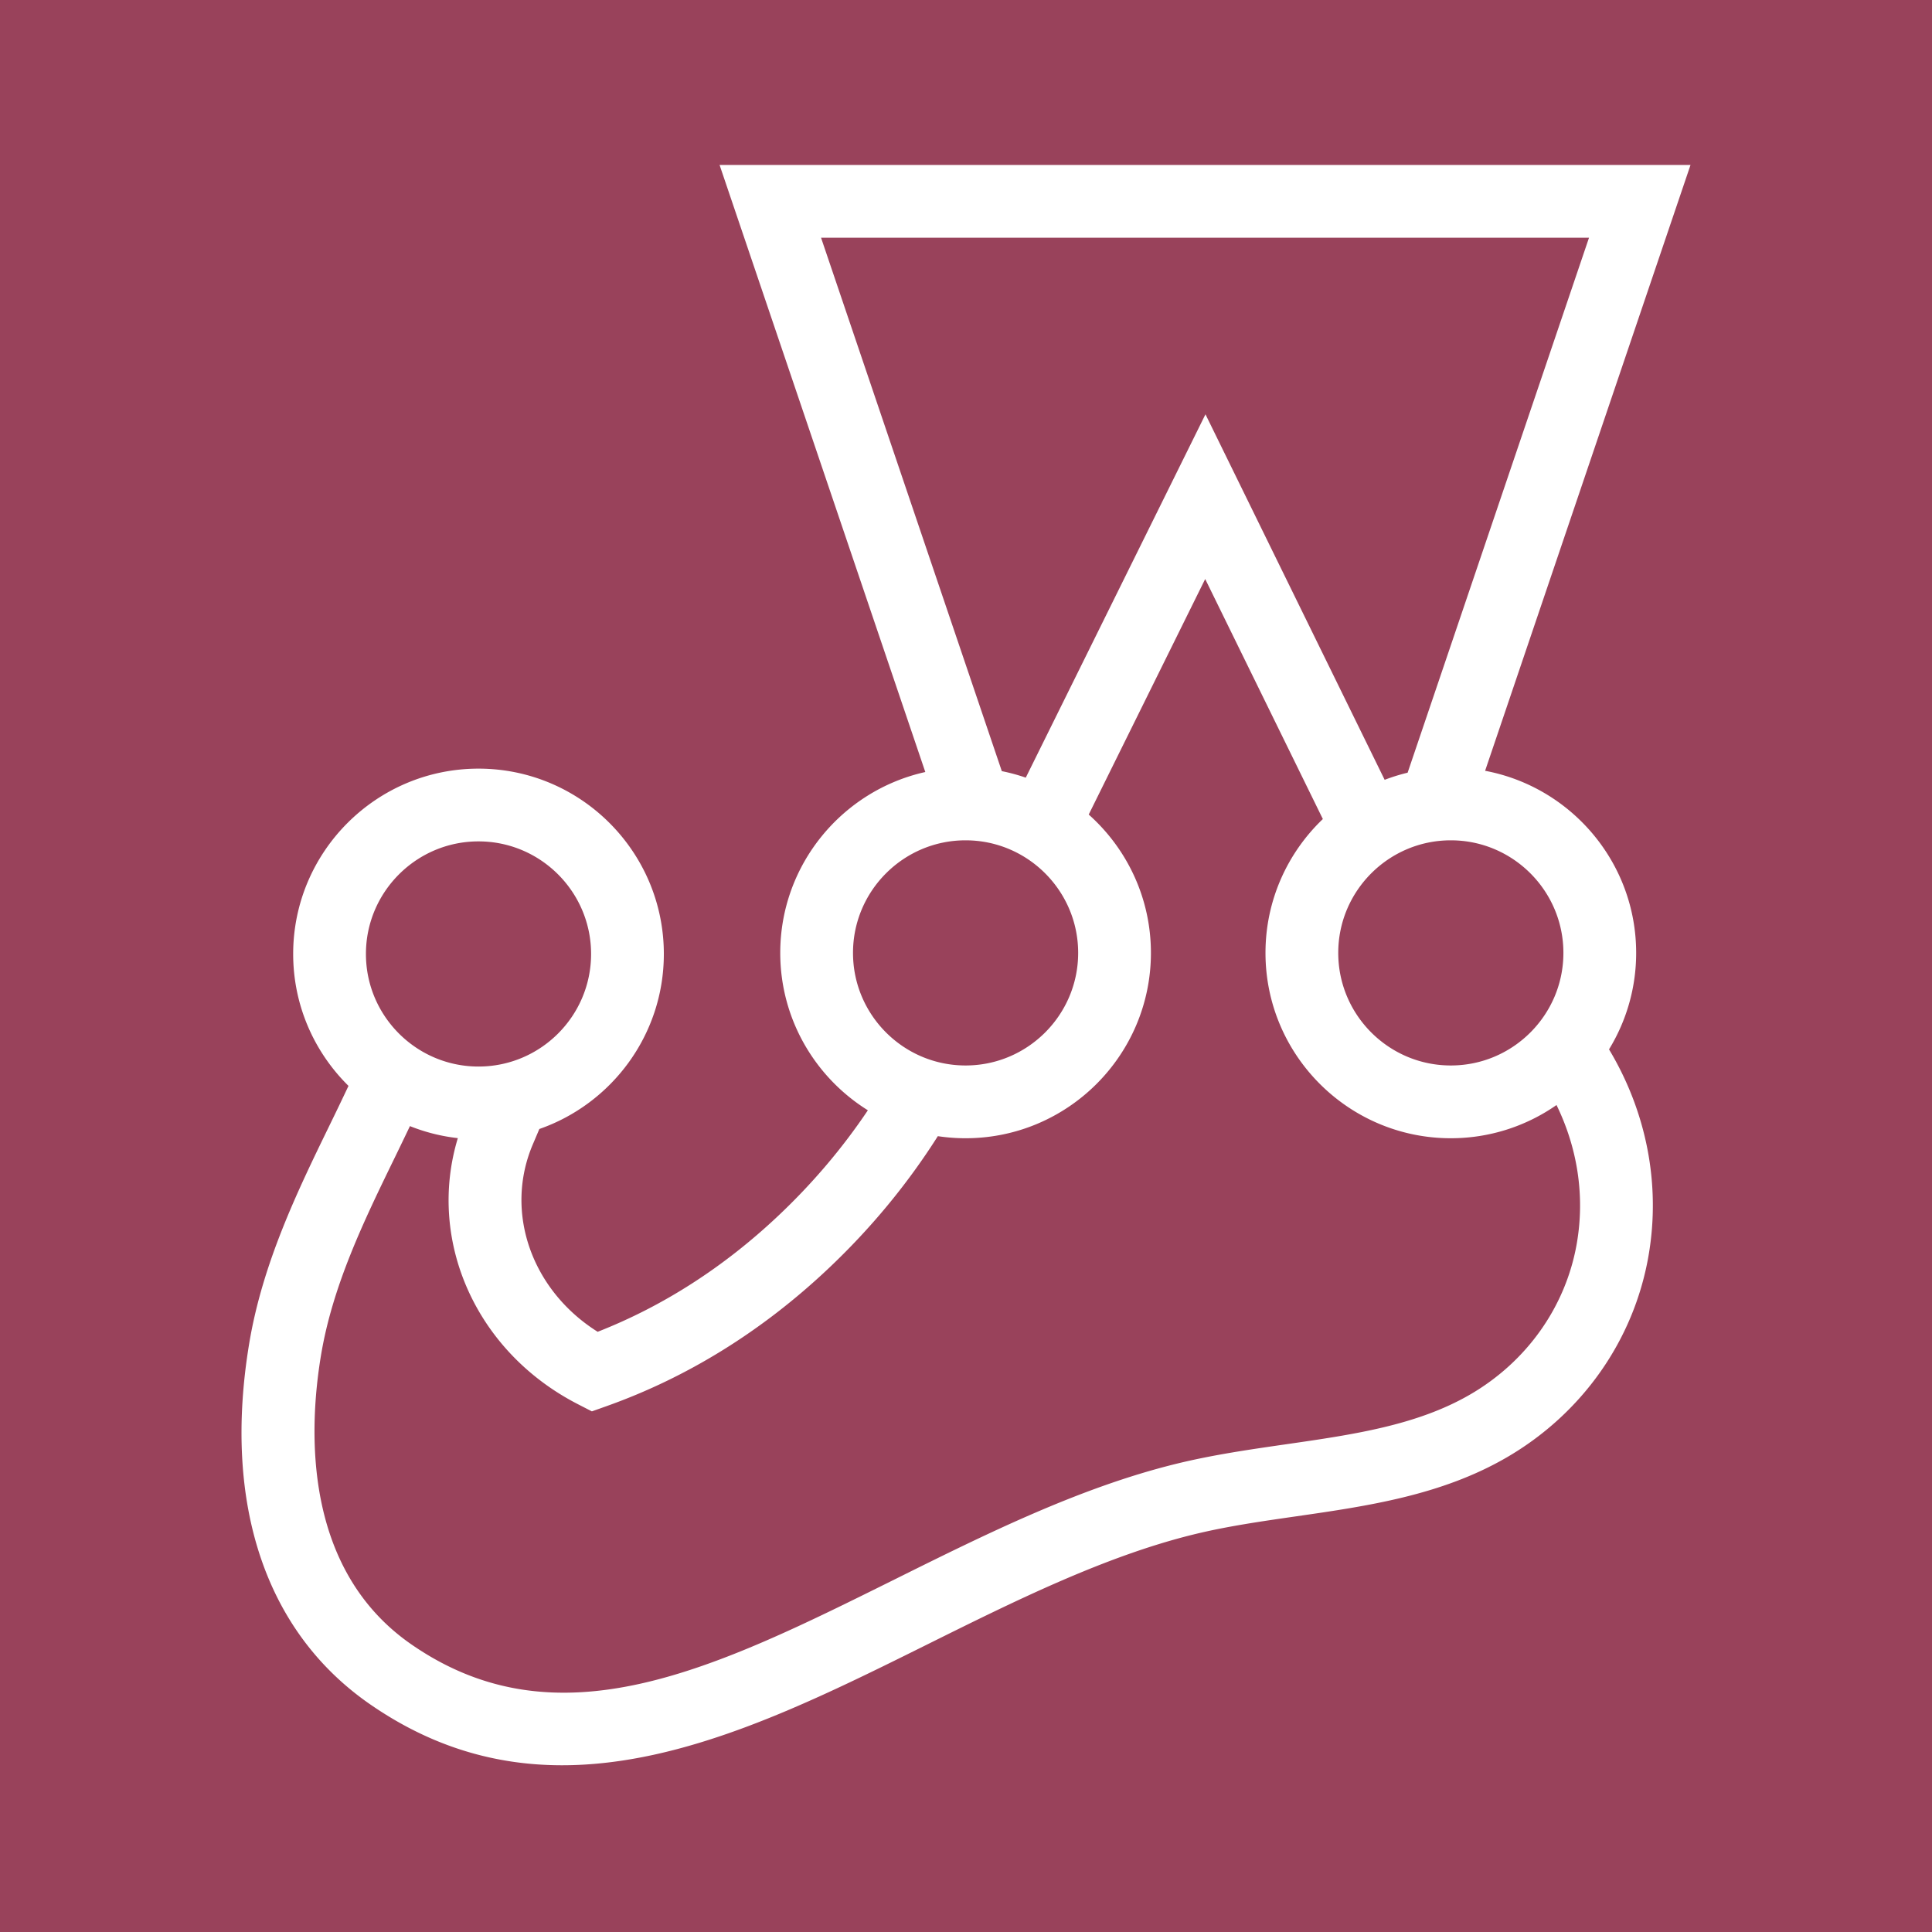 <svg xmlns="http://www.w3.org/2000/svg" width="300" height="300" viewBox="-22 -8.5 300 300"><path fill="#99425B" d="M-22-8.5h300v300H-22z"/><path fill="#99425B" d="M226.413 139.465c0-12.774-10.355-23.129-23.129-23.129-.822 0-1.632.044-2.431.127l31.768-93.696H97.618l31.723 93.615a23.35 23.35 0 00-1.405-.047c-12.774 0-23.129 10.355-23.129 23.129 0 10.325 6.767 19.067 16.107 22.041-4.933 8.545-11.14 16.24-18.187 22.888-9.583 9.04-20.55 15.895-32.411 20.119-14.122-7.255-20.791-23.389-14.774-37.535.679-1.597 1.373-3.217 2.036-4.829 10.23-2.388 17.854-11.56 17.854-22.518 0-12.774-10.355-23.129-23.129-23.129-12.775 0-23.13 10.355-23.13 23.129 0 7.834 3.898 14.752 9.855 18.936-5.725 13.035-14.14 26.676-16.762 42.485-3.142 18.948-.01 39.061 16.378 50.419 38.166 26.452 79.594-16.398 123.275-27.17 15.83-3.904 33.207-3.275 47.154-11.353 10.474-6.066 17.379-16.119 19.339-27.406 1.935-11.15-.887-22.251-7.377-31.253a23.026 23.026 0 005.378-14.823zm-75.35.081l.003-.082c0-8.388-4.467-15.734-11.15-19.789l25.249-51.057 25.293 51.598c-6.211 4.147-10.304 11.218-10.304 19.247 0 .169.01.335.013.503l-29.104-.42z"/><path fill="#FFF" d="M232.062 139.465c0-14.049-10.122-25.772-23.456-28.276l31.895-94.07H89.738l31.943 94.261c-12.87 2.864-22.524 14.366-22.524 28.085 0 10.303 5.445 19.354 13.605 24.439-3.925 5.847-8.58 11.35-13.914 16.382-8.459 7.98-17.883 14.033-28.043 18.014-10.233-6.428-14.559-18.55-10.066-29.111l.352-.826.66-1.554c11.239-3.919 19.33-14.618 19.33-27.178 0-15.869-12.91-28.778-28.779-28.778s-28.778 12.909-28.778 28.778c0 8.009 3.292 15.262 8.59 20.485a500.52 500.52 0 01-3.008 6.261c-4.845 9.95-10.335 21.228-12.412 33.752-4.125 24.872 2.528 44.755 18.732 55.985 9.833 6.815 19.818 9.496 29.867 9.495 18.922-.001 38.062-9.506 56.783-18.805 13.483-6.696 27.425-13.621 41.196-17.017 5.124-1.264 10.397-2.024 15.979-2.829 11.069-1.597 22.516-3.248 32.655-9.12 11.752-6.807 19.797-18.226 22.072-31.328 1.953-11.247-.398-22.511-6.13-32.065a28.63 28.63 0 004.214-14.98zm-11.298 0c0 9.639-7.842 17.481-17.481 17.481-9.638 0-17.481-7.842-17.481-17.481 0-9.639 7.842-17.481 17.481-17.481 9.64 0 17.481 7.842 17.481 17.481zm3.976-111.049l-28.165 83.068a28.468 28.468 0 00-3.567 1.106l-27.823-56.758-27.904 56.422a28.36 28.36 0 00-3.72-1.011l-28.068-82.827H224.74zm-96.805 93.568c9.639 0 17.481 7.842 17.481 17.481 0 9.639-7.842 17.481-17.481 17.481-9.638 0-17.481-7.842-17.481-17.481 0-9.639 7.843-17.481 17.481-17.481zm-75.633.166c9.64 0 17.481 7.842 17.481 17.481s-7.842 17.481-17.481 17.481c-9.638 0-17.481-7.842-17.481-17.481s7.842-17.481 17.481-17.481zm170.543 62.427c-1.701 9.798-7.753 18.358-16.603 23.484-8.25 4.779-18.137 6.205-28.605 7.714-5.607.809-11.406 1.645-17.071 3.043-14.978 3.693-29.486 10.899-43.516 17.868-28.077 13.946-52.325 25.988-75.188 10.143-16.748-11.607-15.974-33.083-14.023-44.851 1.808-10.903 6.696-20.944 11.424-30.655.818-1.68 1.613-3.327 2.392-4.962a28.516 28.516 0 007.437 1.867c-4.812 15.883 2.756 33.151 18.641 41.312l2.174 1.117 2.303-.82c12.558-4.472 24.129-11.649 34.392-21.332 6.635-6.259 12.336-13.184 17.024-20.583 1.406.212 2.845.323 4.309.323 15.869 0 28.779-12.909 28.779-28.779 0-8.534-3.738-16.209-9.658-21.484l18.086-36.573 18.27 37.27c-5.482 5.244-8.907 12.62-8.907 20.787 0 15.87 12.909 28.779 28.778 28.779a28.611 28.611 0 0016.411-5.157c3.234 6.619 4.439 14.069 3.151 21.489z"/></svg>